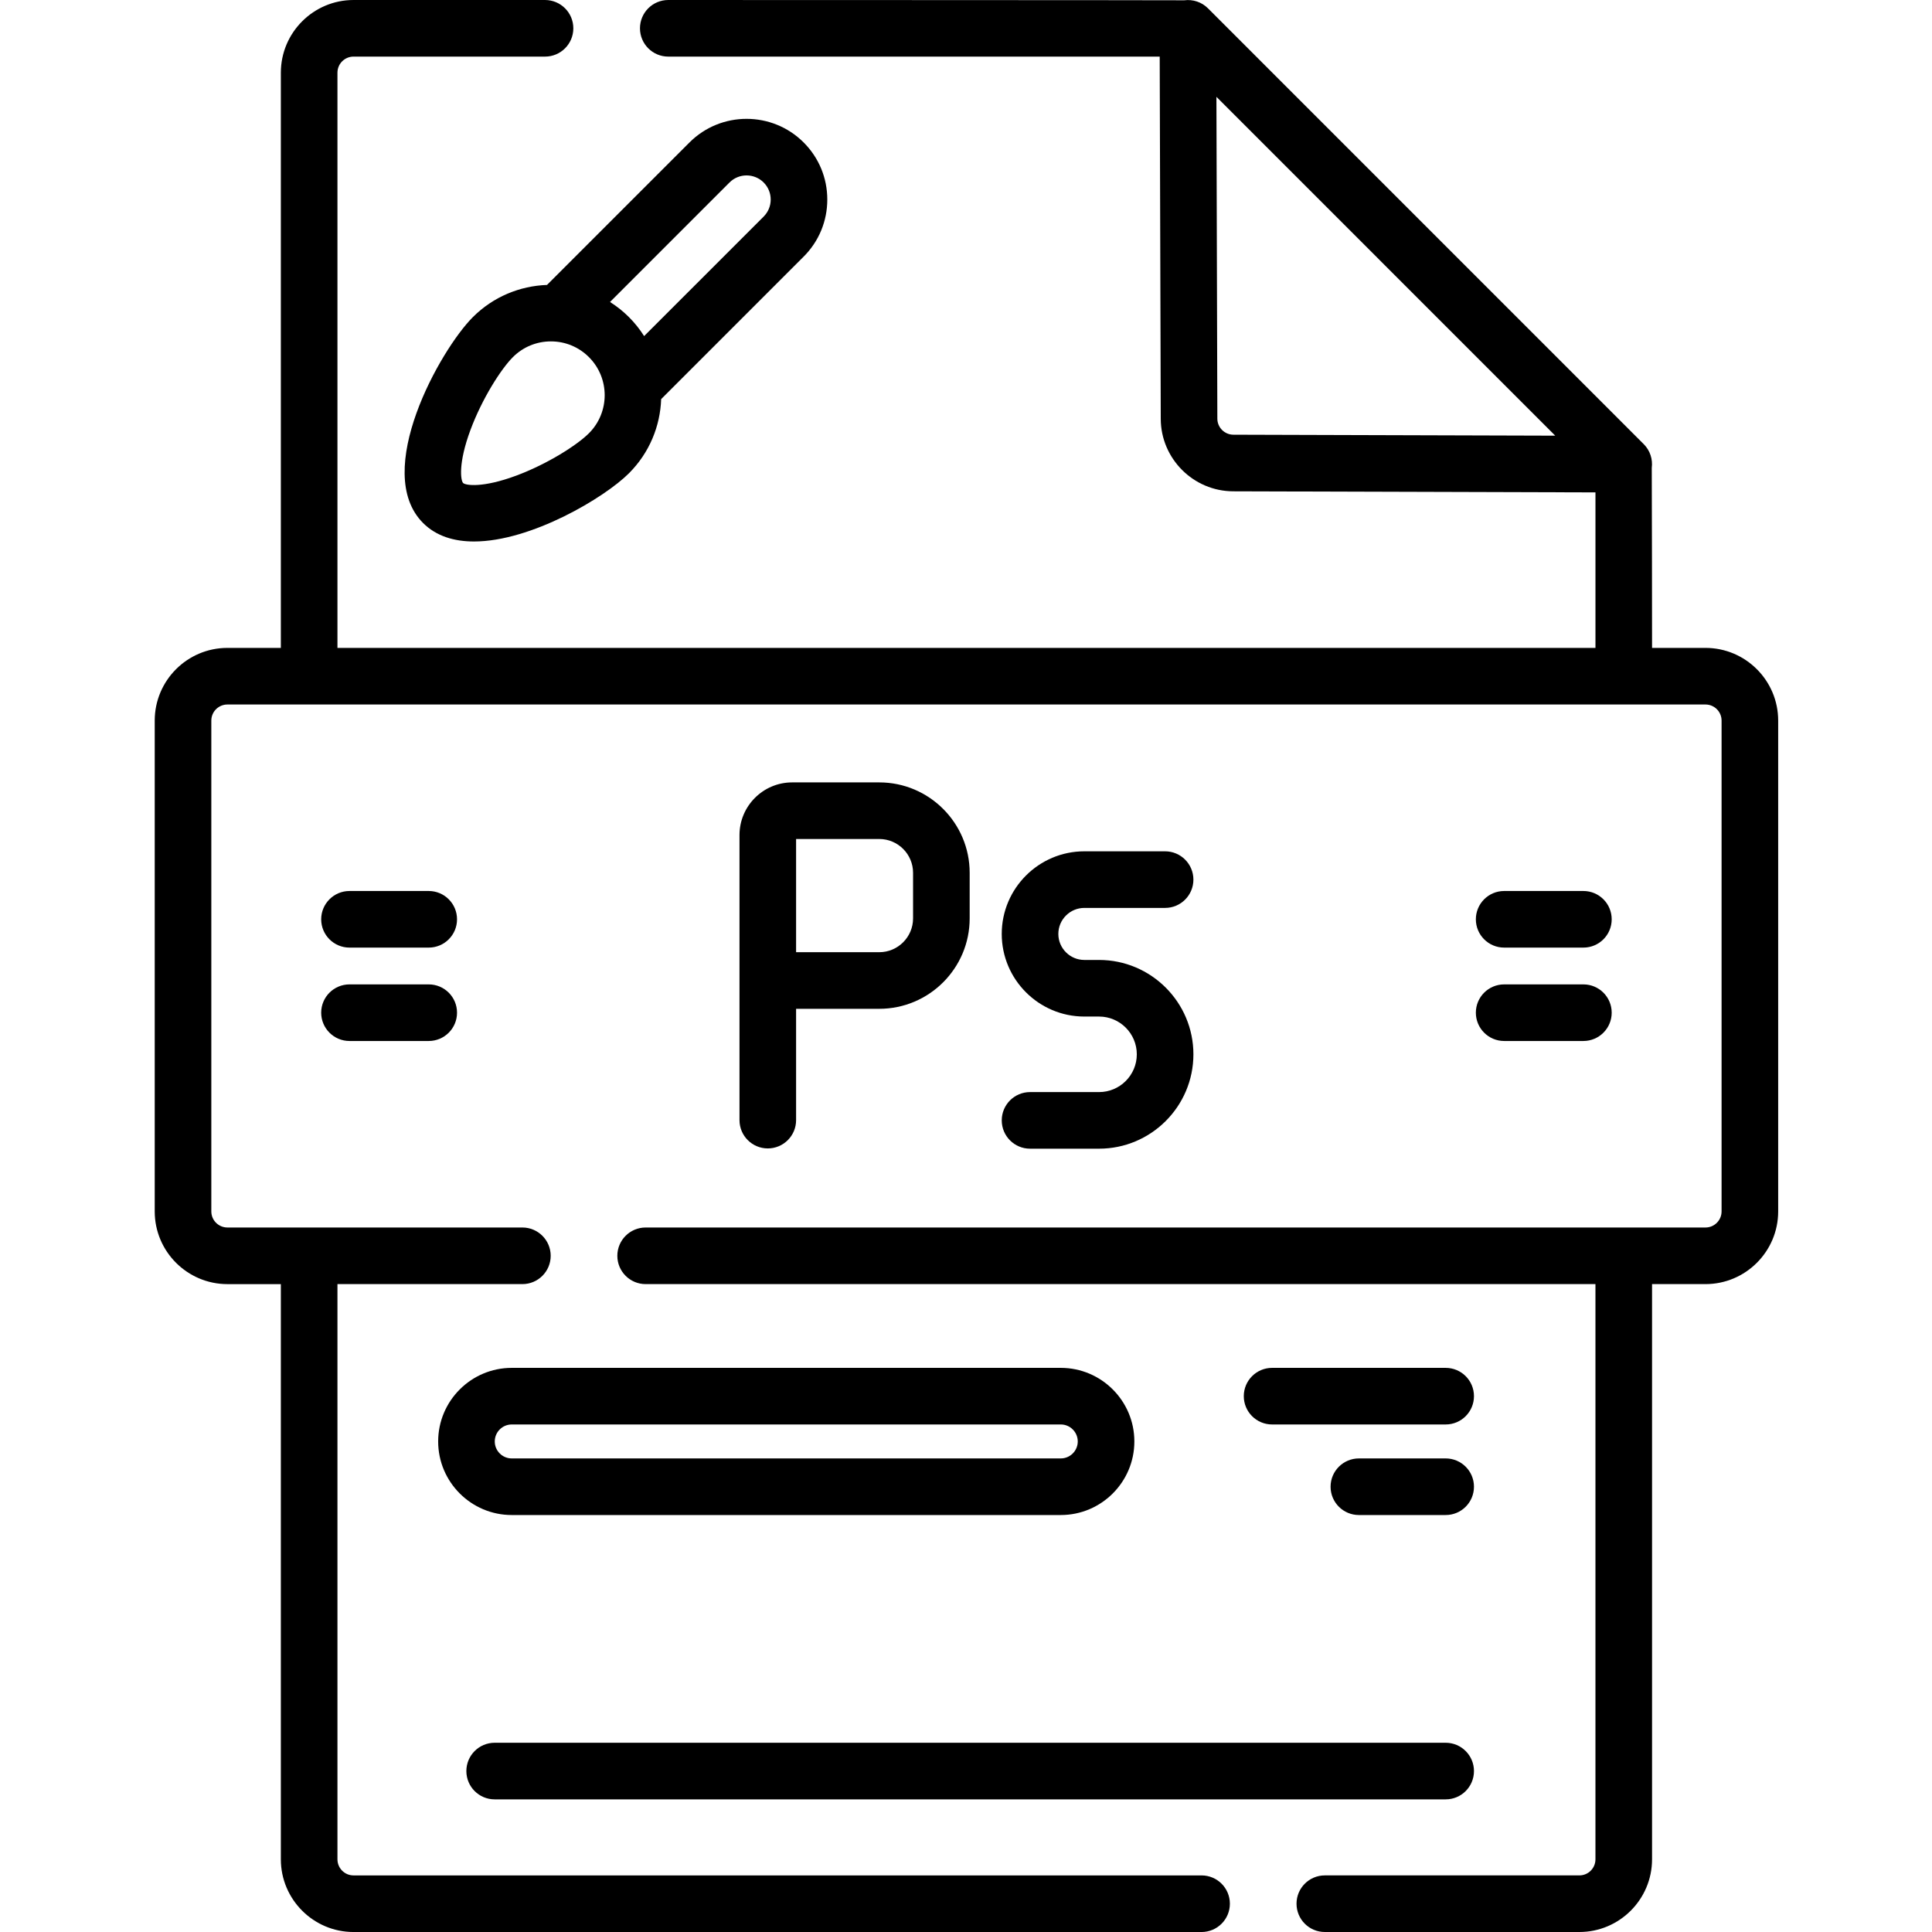 <svg height="512pt" viewBox="-41 0 512 512.002" width="512pt" xmlns="http://www.w3.org/2000/svg"><path d="m410.973 171.699h-14.16s-.035-47.375-.078-47.711c.297-2.273-.445-4.605-2.121-6.277l-115.5-115.516c-1.672-1.672-4.004-2.414-6.277-2.117-.336-.047-136.738-.078-136.738-.078-4.141 0-7.5 3.355-7.5 7.5s3.359 7.5 7.5 7.5h130.234l.277 95.996c.031 10.559 8.648 19.176 19.207 19.207l95.996.285v41.211h-333.387v-152.438c0-2.352 1.91-4.262 4.262-4.262h50.75c4.141 0 7.5-3.355 7.5-7.5s-3.359-7.5-7.5-7.5h-50.75c-10.621 0-19.262 8.641-19.262 19.262v152.438h-14.16c-10.625 0-19.266 8.641-19.266 19.262v130.078c0 10.621 8.645 19.266 19.266 19.266h14.16v152.434c0 10.621 8.641 19.266 19.262 19.266h224.742c4.141 0 7.5-3.359 7.5-7.5 0-4.145-3.359-7.5-7.5-7.5h-224.742c-2.352 0-4.262-1.914-4.262-4.266v-152.438h49.012c4.141 0 7.5-3.355 7.5-7.5 0-4.141-3.359-7.5-7.5-7.5h-78.172c-2.352 0-4.266-1.91-4.266-4.262v-130.078c0-2.352 1.914-4.262 4.266-4.262h391.707c2.352 0 4.262 1.91 4.262 4.262v130.078c0 2.352-1.91 4.262-4.262 4.262h-280.875c-4.141 0-7.5 3.359-7.5 7.5 0 4.145 3.359 7.5 7.5 7.5h251.711v152.438c0 2.352-1.91 4.262-4.262 4.262h-67.457c-4.145 0-7.5 3.359-7.5 7.5 0 4.145 3.355 7.5 7.5 7.5h67.457c10.621 0 19.262-8.641 19.262-19.262v-152.438h14.164c10.621 0 19.262-8.641 19.262-19.262v-130.078c0-10.621-8.641-19.262-19.262-19.262zm-125.113-56.496c-2.336-.008-4.246-1.914-4.25-4.25l-.246-85.293 89.789 89.797zm0 0"/><path d="m169.973 296.844v-29.5h22.039c13.215 0 23.961-10.746 23.961-23.961v-12.078c0-13.211-10.75-23.961-23.961-23.961h-23.078c-7.699 0-13.961 6.266-13.961 13.961v75.539c0 4.145 3.359 7.5 7.5 7.5s7.5-3.355 7.5-7.5zm0-74.5h22.039c4.941 0 8.961 4.02 8.961 8.961v12.078c0 4.941-4.02 8.961-8.961 8.961h-22.039zm0 0"/><path d="m250.258 289.414h-18.285c-4.141 0-7.5 3.355-7.5 7.5 0 4.145 3.359 7.5 7.5 7.5h18.285c13.789 0 25.008-11.219 25.008-25.008s-11.219-25.008-25.008-25.008h-3.891c-3.801 0-6.895-3.09-6.895-6.895 0-3.801 3.094-6.895 6.895-6.895h21.398c4.141 0 7.5-3.355 7.5-7.5 0-4.141-3.359-7.5-7.5-7.5h-21.398c-12.07 0-21.895 9.824-21.895 21.895 0 12.074 9.824 21.895 21.895 21.895h3.891c5.52 0 10.008 4.492 10.008 10.008 0 5.52-4.488 10.008-10.008 10.008zm0 0"/><path d="m342.117 362.5h-46c-4.141 0-7.5 3.355-7.5 7.5 0 4.141 3.359 7.5 7.5 7.5h46c4.145 0 7.5-3.359 7.5-7.5 0-4.145-3.355-7.5-7.5-7.5zm0 0"/><path d="m342.117 386.5h-23c-4.141 0-7.5 3.355-7.5 7.5s3.359 7.5 7.5 7.5h23c4.145 0 7.5-3.355 7.5-7.5s-3.355-7.5-7.5-7.5zm0 0"/><path d="m90.09 476.852h252.027c4.145 0 7.5-3.355 7.5-7.5 0-4.141-3.355-7.5-7.5-7.5h-252.027c-4.145 0-7.5 3.359-7.5 7.5 0 4.145 3.355 7.5 7.5 7.5zm0 0"/><path d="m357.617 251.125h21c4.145 0 7.5-3.355 7.5-7.5 0-4.141-3.355-7.5-7.5-7.5h-21c-4.141 0-7.5 3.359-7.5 7.5 0 4.145 3.359 7.5 7.5 7.5zm0 0"/><path d="m357.617 275.875h21c4.145 0 7.5-3.359 7.5-7.5 0-4.145-3.355-7.5-7.5-7.5h-21c-4.141 0-7.5 3.355-7.5 7.5 0 4.141 3.359 7.5 7.5 7.5zm0 0"/><path d="m72.617 236.125h-21c-4.141 0-7.5 3.359-7.5 7.5 0 4.145 3.359 7.5 7.5 7.5h21c4.145 0 7.5-3.355 7.5-7.5 0-4.141-3.355-7.5-7.5-7.5zm0 0"/><path d="m72.617 260.875h-21c-4.141 0-7.5 3.355-7.5 7.5 0 4.141 3.359 7.5 7.5 7.5h21c4.145 0 7.5-3.359 7.5-7.5 0-4.145-3.355-7.5-7.5-7.5zm0 0"/><path d="m84.309 84.043c-8.707 8.707-26.762 40.988-13.188 54.562 3.496 3.496 8.234 4.895 13.488 4.895 15.152 0 34.613-11.617 41.074-18.078v-.004c5.441-5.441 8.281-12.508 8.531-19.648l37.762-37.762c4.043-4.043 6.266-9.414 6.266-15.129s-2.227-11.09-6.266-15.129c-8.34-8.34-21.914-8.34-30.254 0l-37.762 37.762c-7.145.254-14.211 3.09-19.652 8.531zm30.77 30.77c-3.141 3.141-10.965 8.145-19.289 11.242-8.906 3.309-13.422 2.586-14.062 1.945-.637-.641-1.363-5.156 1.949-14.062 3.094-8.324 8.102-16.148 11.238-19.289 2.691-2.691 6.273-4.176 10.082-4.176s7.391 1.484 10.082 4.176c5.559 5.562 5.559 14.605 0 20.164zm37.25-66.453c2.492-2.496 6.551-2.492 9.043 0 1.207 1.207 1.871 2.812 1.871 4.52 0 1.707-.664 3.312-1.871 4.52l-31.672 31.668c-1.129-1.781-2.461-3.469-4.016-5.023-1.551-1.551-3.242-2.887-5.023-4.016zm0 0"/><path d="m240.117 401.5c10.75 0 19.5-8.746 19.5-19.5s-8.75-19.5-19.5-19.5h-145.5c-10.75 0-19.5 8.746-19.5 19.5s8.75 19.5 19.5 19.5zm-150-19.5c0-2.48 2.02-4.5 4.5-4.5h145.5c2.48 0 4.5 2.02 4.5 4.5s-2.02 4.5-4.5 4.5h-145.5c-2.48 0-4.5-2.02-4.5-4.5zm0 0"/></svg>